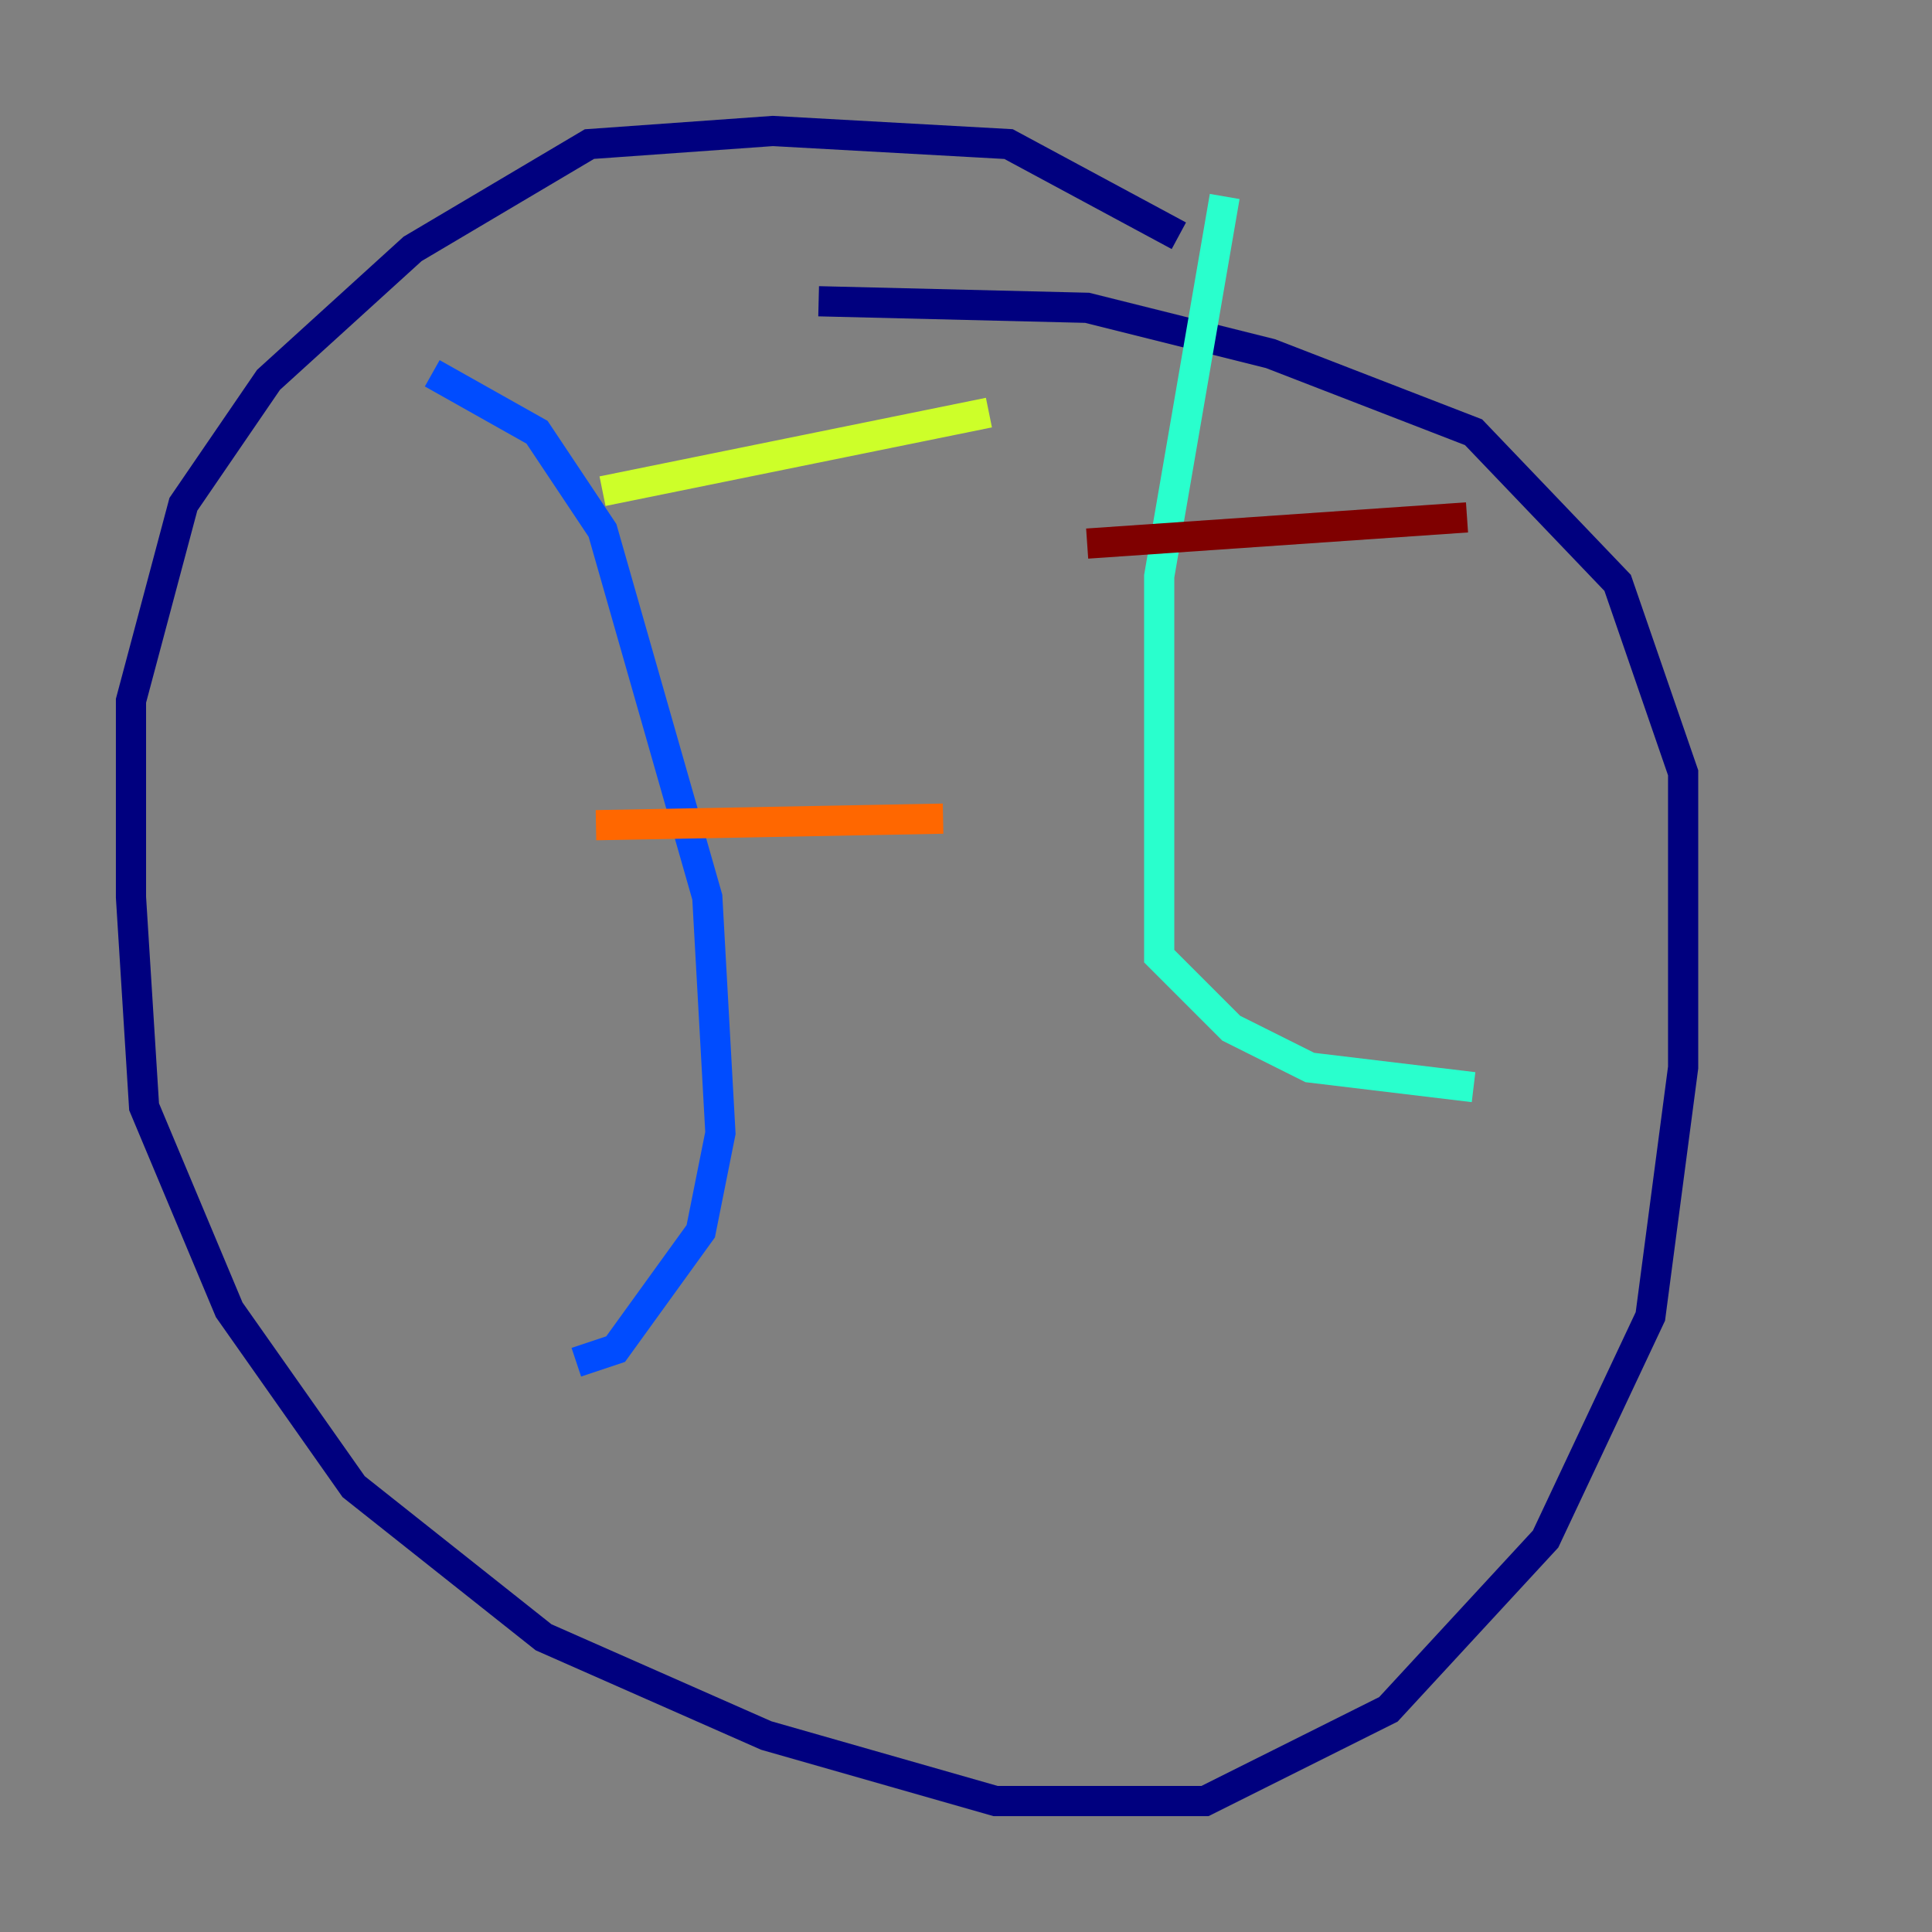 <?xml version="1.0" encoding="utf-8" ?>
<svg baseProfile="tiny" height="128" version="1.2" viewBox="0,0,128,128" width="128" xmlns="http://www.w3.org/2000/svg" xmlns:ev="http://www.w3.org/2001/xml-events" xmlns:xlink="http://www.w3.org/1999/xlink"><rect x="0" y="0" width="128" height="128" fill="#808080" stroke="none"/><defs /><polyline fill="none" points="78.102,15.62 66.82,9.546 51.2,8.678 39.051,9.546 27.336,16.488 17.79,25.166 12.149,33.41 8.678,46.427 8.678,59.444 9.546,73.329 15.186,86.78 23.43,98.495 36.014,108.475 50.766,114.983 65.953,119.322 79.837,119.322 91.986,113.248 102.4,101.966 109.342,87.214 111.512,70.725 111.512,51.2 107.173,38.617 97.627,28.637 84.176,23.43 72.027,20.393 54.237,19.959" stroke="#00007f" stroke-width="2" /><polyline fill="none" points="28.637,24.732 35.58,28.637 39.919,35.146 46.861,59.444 47.729,75.064 46.427,81.573 40.786,89.383 38.183,90.251" stroke="#004cff" stroke-width="2" /><polyline fill="none" points="81.139,13.017 76.8,38.183 76.8,63.349 81.573,68.122 86.78,70.725 97.627,72.027" stroke="#29ffcd" stroke-width="2" /><polyline fill="none" points="39.919,32.542 65.519,27.336" stroke="#cdff29" stroke-width="2" /><polyline fill="none" points="39.485,54.671 62.481,54.237" stroke="#ff6700" stroke-width="2" /><polyline fill="none" points="72.027,36.014 97.193,34.278" stroke="#7f0000" stroke-width="2" /></svg>